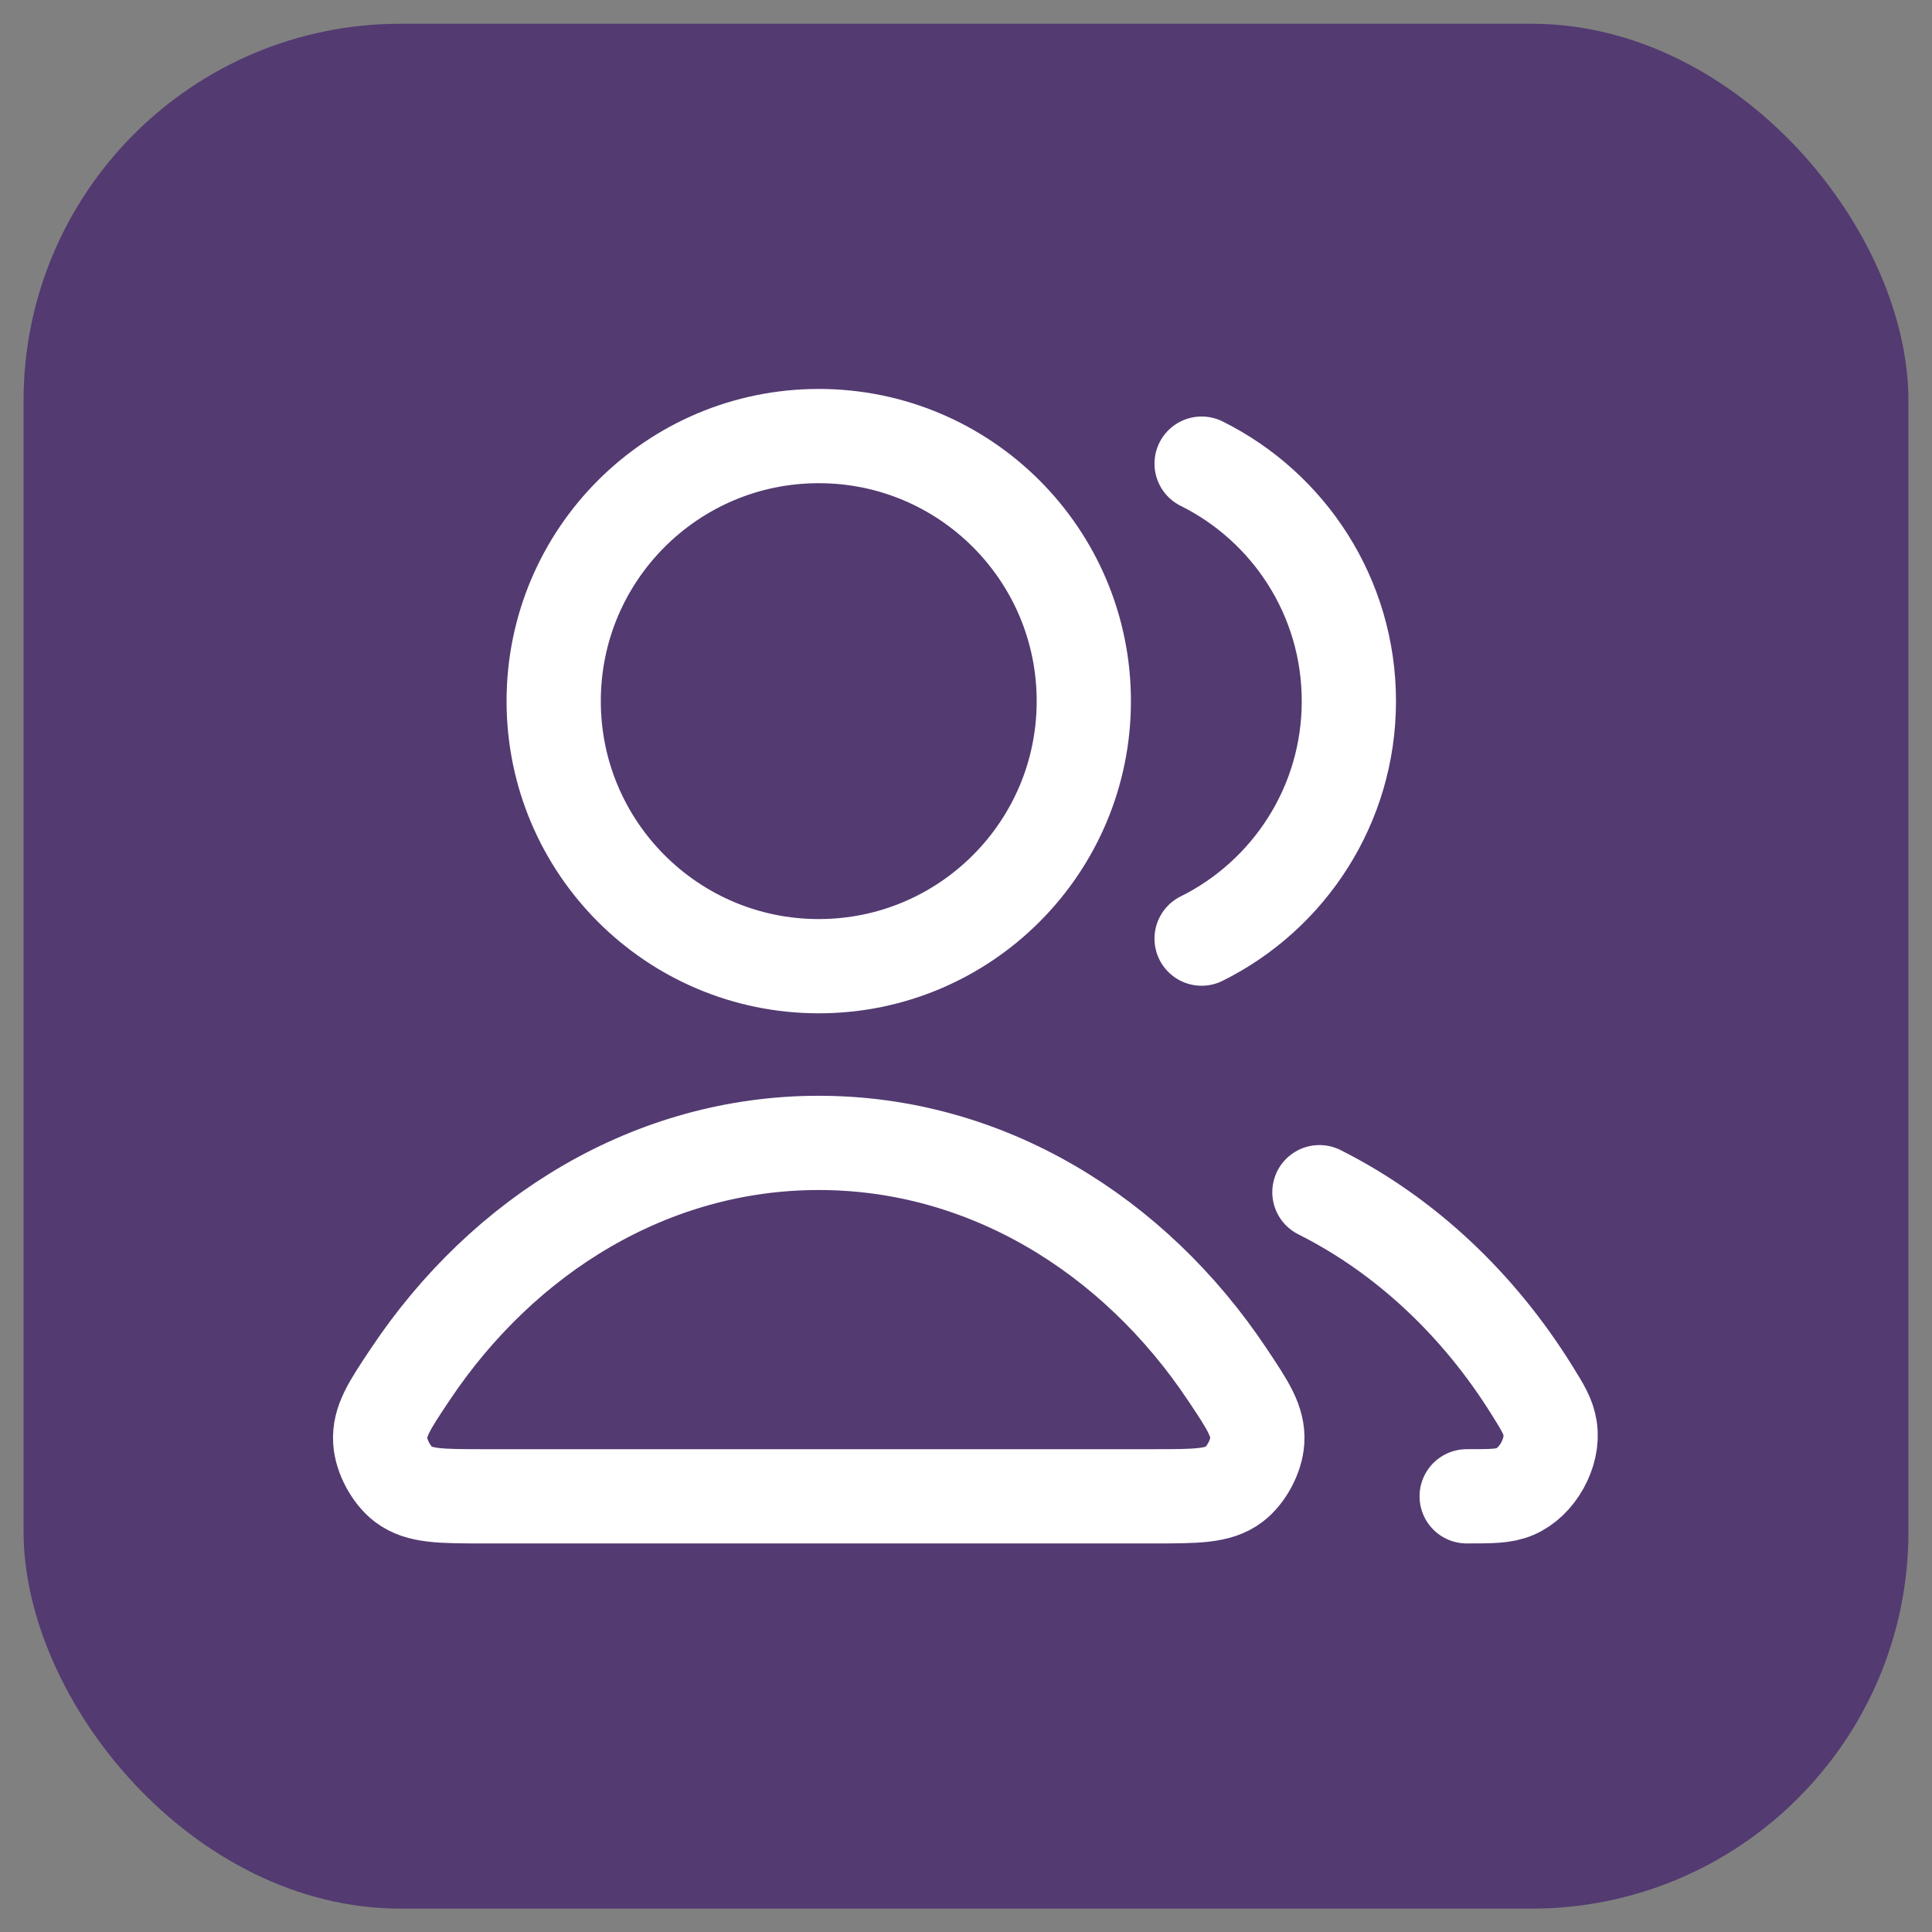 <svg width="41" height="41" viewBox="0 0 41 41" fill="none" xmlns="http://www.w3.org/2000/svg">
<rect x="0" y="0" width="41" height="41" fill="#808080" stroke="none"/>
<rect x="0.5" y="0.504" width="40" height="40" rx="8" fill="#533A71"/>
<path d="M28 25.3C29.82 26.214 31.38 27.681 32.519 29.516C32.745 29.879 32.857 30.061 32.896 30.312C32.976 30.824 32.626 31.452 32.15 31.654C31.916 31.754 31.652 31.754 31.125 31.754M25.5 19.919C27.352 18.999 28.625 17.087 28.625 14.879C28.625 12.67 27.352 10.759 25.5 9.839M23 14.879C23 17.985 20.482 20.504 17.375 20.504C14.268 20.504 11.75 17.985 11.75 14.879C11.75 11.772 14.268 9.254 17.375 9.254C20.482 9.254 23 11.772 23 14.879ZM8.699 29.177C10.692 26.185 13.837 24.254 17.375 24.254C20.913 24.254 24.058 26.185 26.051 29.177C26.488 29.832 26.706 30.16 26.681 30.579C26.661 30.905 26.448 31.304 26.187 31.501C25.852 31.754 25.392 31.754 24.472 31.754H10.278C9.358 31.754 8.898 31.754 8.563 31.501C8.303 31.304 8.089 30.905 8.069 30.579C8.044 30.16 8.262 29.832 8.699 29.177Z" stroke="white" stroke-width="2" stroke-linecap="round" stroke-linejoin="round"/>
</svg>
